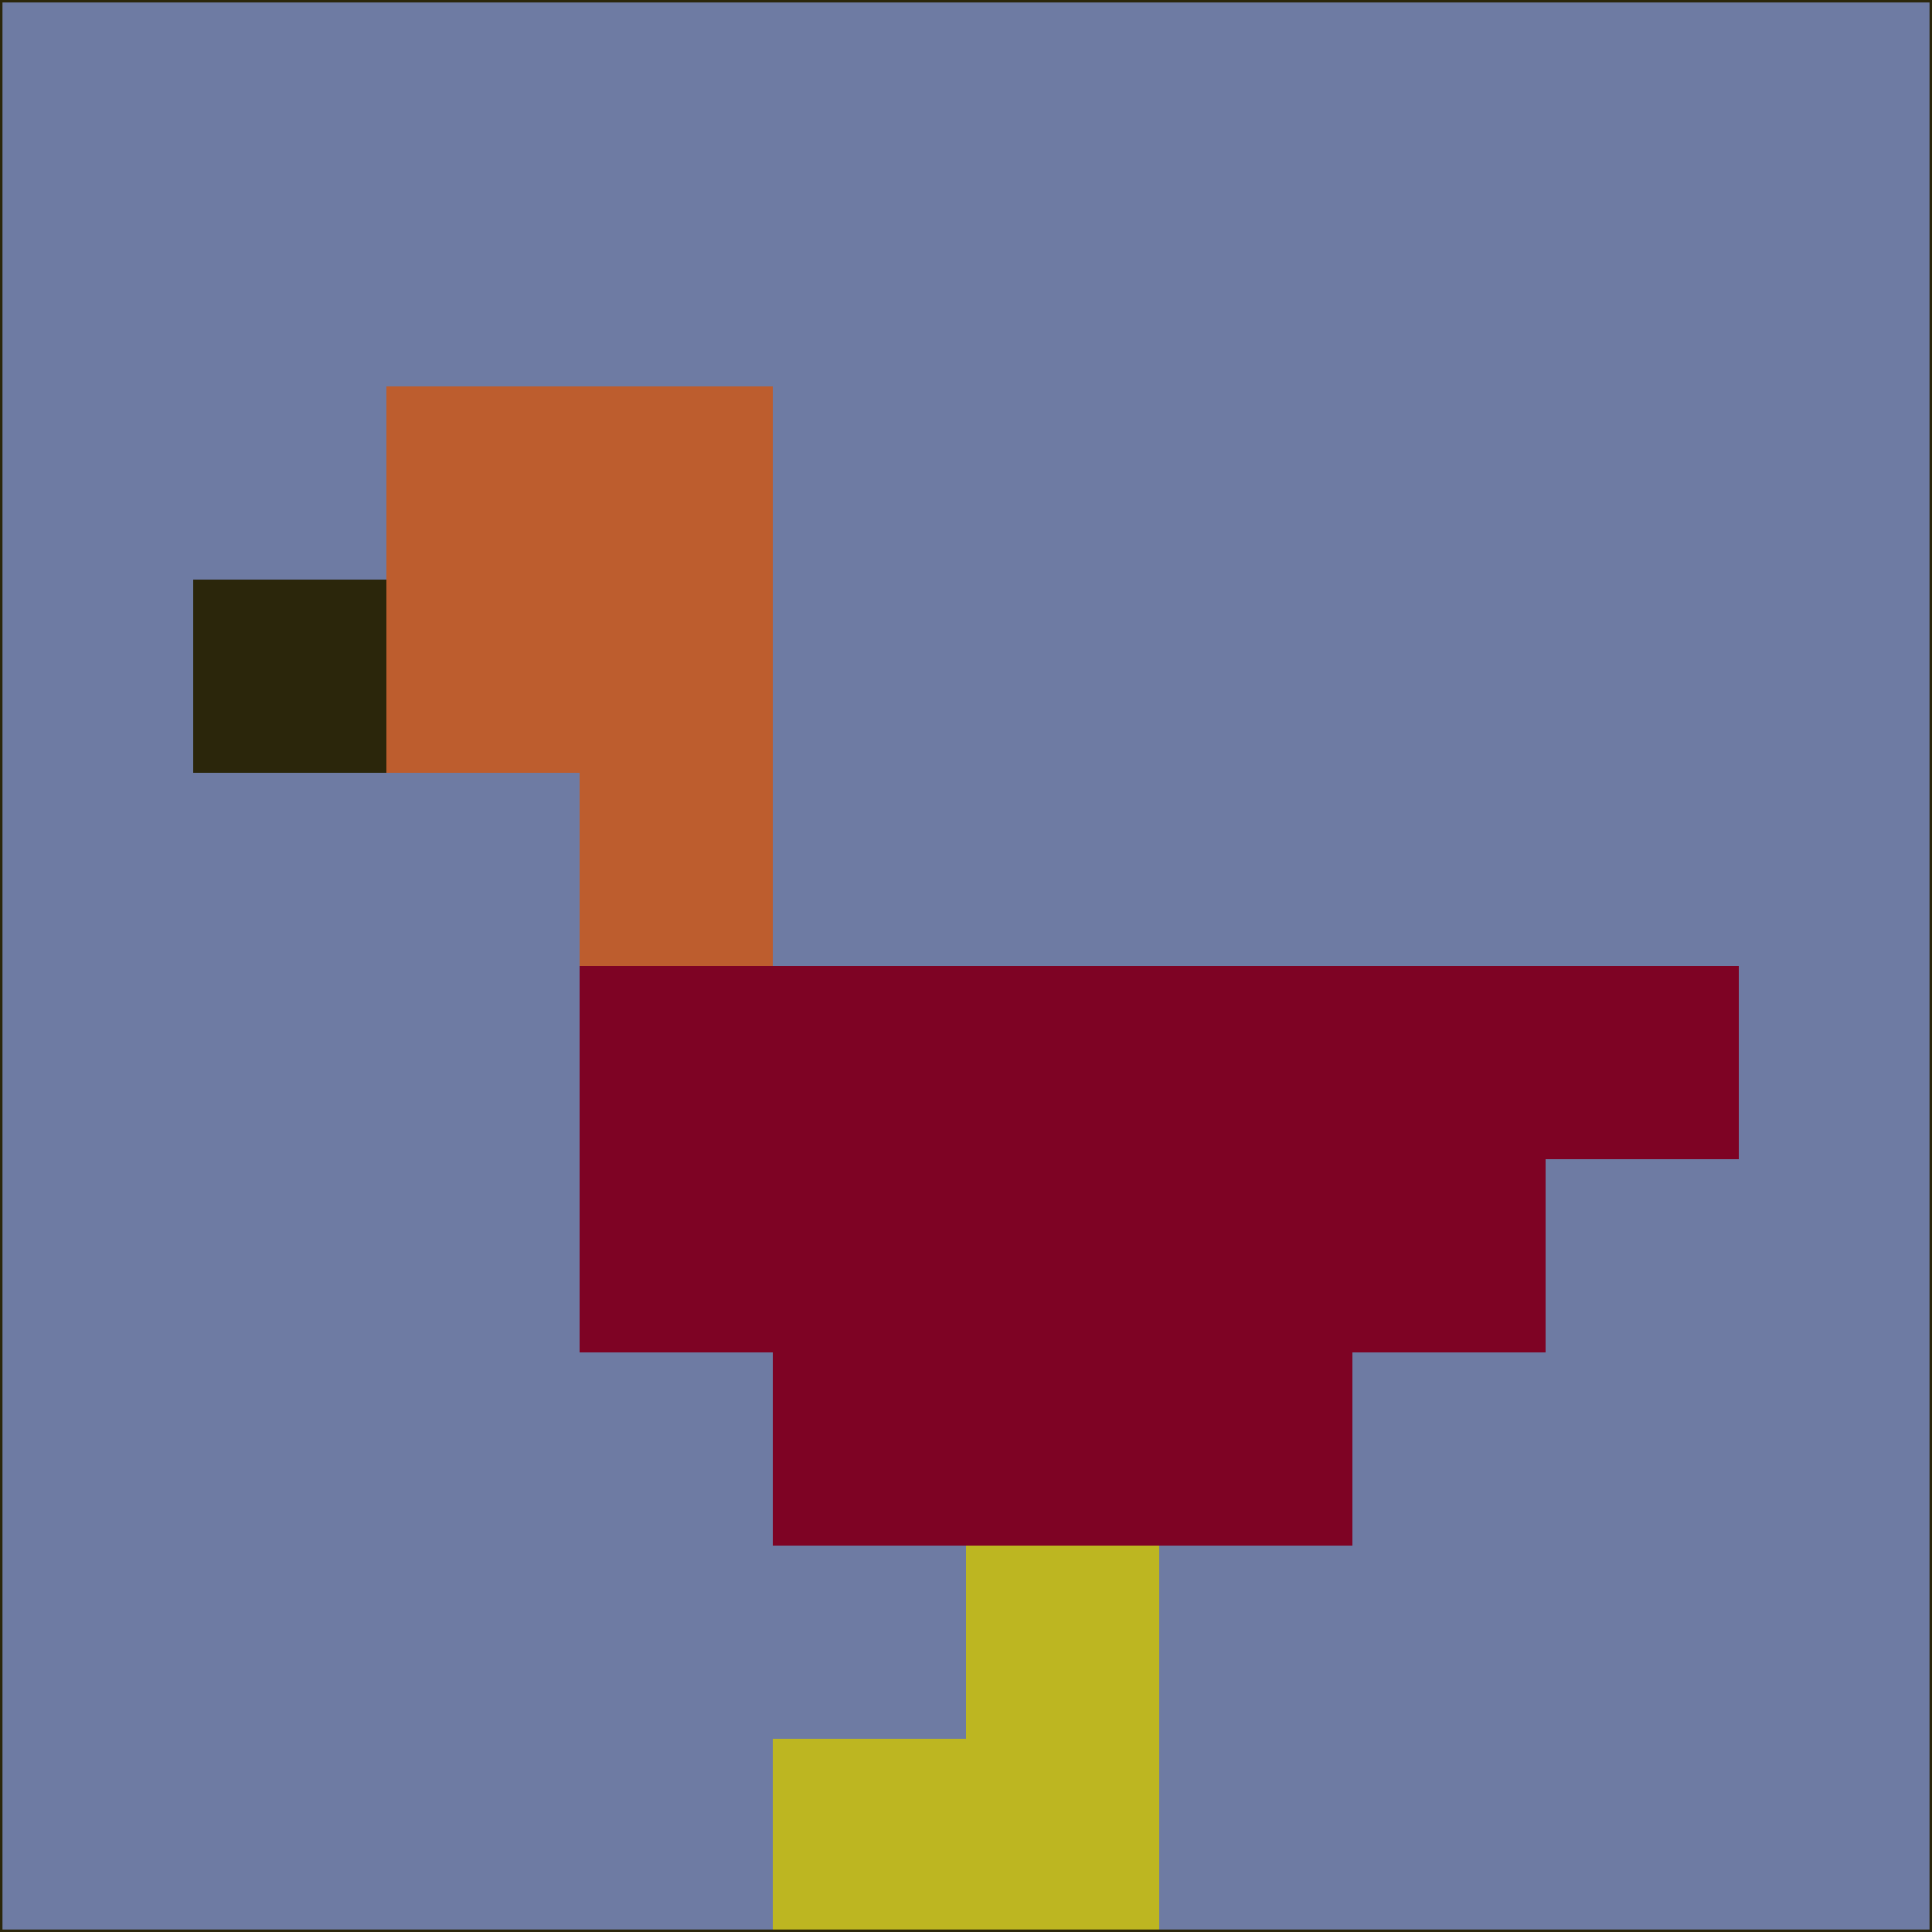 <svg xmlns="http://www.w3.org/2000/svg" version="1.1" width="785" height="785">
  <title>'goose-pfp-694263' by Dmitri Cherniak (Cyberpunk Edition)</title>
  <desc>
    seed=180148
    backgroundColor=#6e7ba3
    padding=20
    innerPadding=0
    timeout=500
    dimension=1
    border=false
    Save=function(){return n.handleSave()}
    frame=12

    Rendered at 2024-09-15T22:37:00.940Z
    Generated in 1ms
    Modified for Cyberpunk theme with new color scheme
  </desc>
  <defs/>
  <rect width="100%" height="100%" fill="#6e7ba3"/>
  <g>
    <g id="0-0">
      <rect x="0" y="0" height="785" width="785" fill="#6e7ba3"/>
      <g>
        <!-- Neon blue -->
        <rect id="0-0-2-2-2-2" x="157" y="157" width="157" height="157" fill="#bd5d2e"/>
        <rect id="0-0-3-2-1-4" x="235.5" y="157" width="78.5" height="314" fill="#bd5d2e"/>
        <!-- Electric purple -->
        <rect id="0-0-4-5-5-1" x="314" y="392.5" width="392.5" height="78.5" fill="#7e0324"/>
        <rect id="0-0-3-5-5-2" x="235.5" y="392.5" width="392.5" height="157" fill="#7e0324"/>
        <rect id="0-0-4-5-3-3" x="314" y="392.5" width="235.5" height="235.5" fill="#7e0324"/>
        <!-- Neon pink -->
        <rect id="0-0-1-3-1-1" x="78.5" y="235.5" width="78.5" height="78.5" fill="#2b260b"/>
        <!-- Cyber yellow -->
        <rect id="0-0-5-8-1-2" x="392.5" y="628" width="78.5" height="157" fill="#bdb621"/>
        <rect id="0-0-4-9-2-1" x="314" y="706.5" width="157" height="78.5" fill="#bdb621"/>
      </g>
      <rect x="0" y="0" stroke="#2b260b" stroke-width="2" height="785" width="785" fill="none"/>
    </g>
  </g>
  <script xmlns=""/>
</svg>